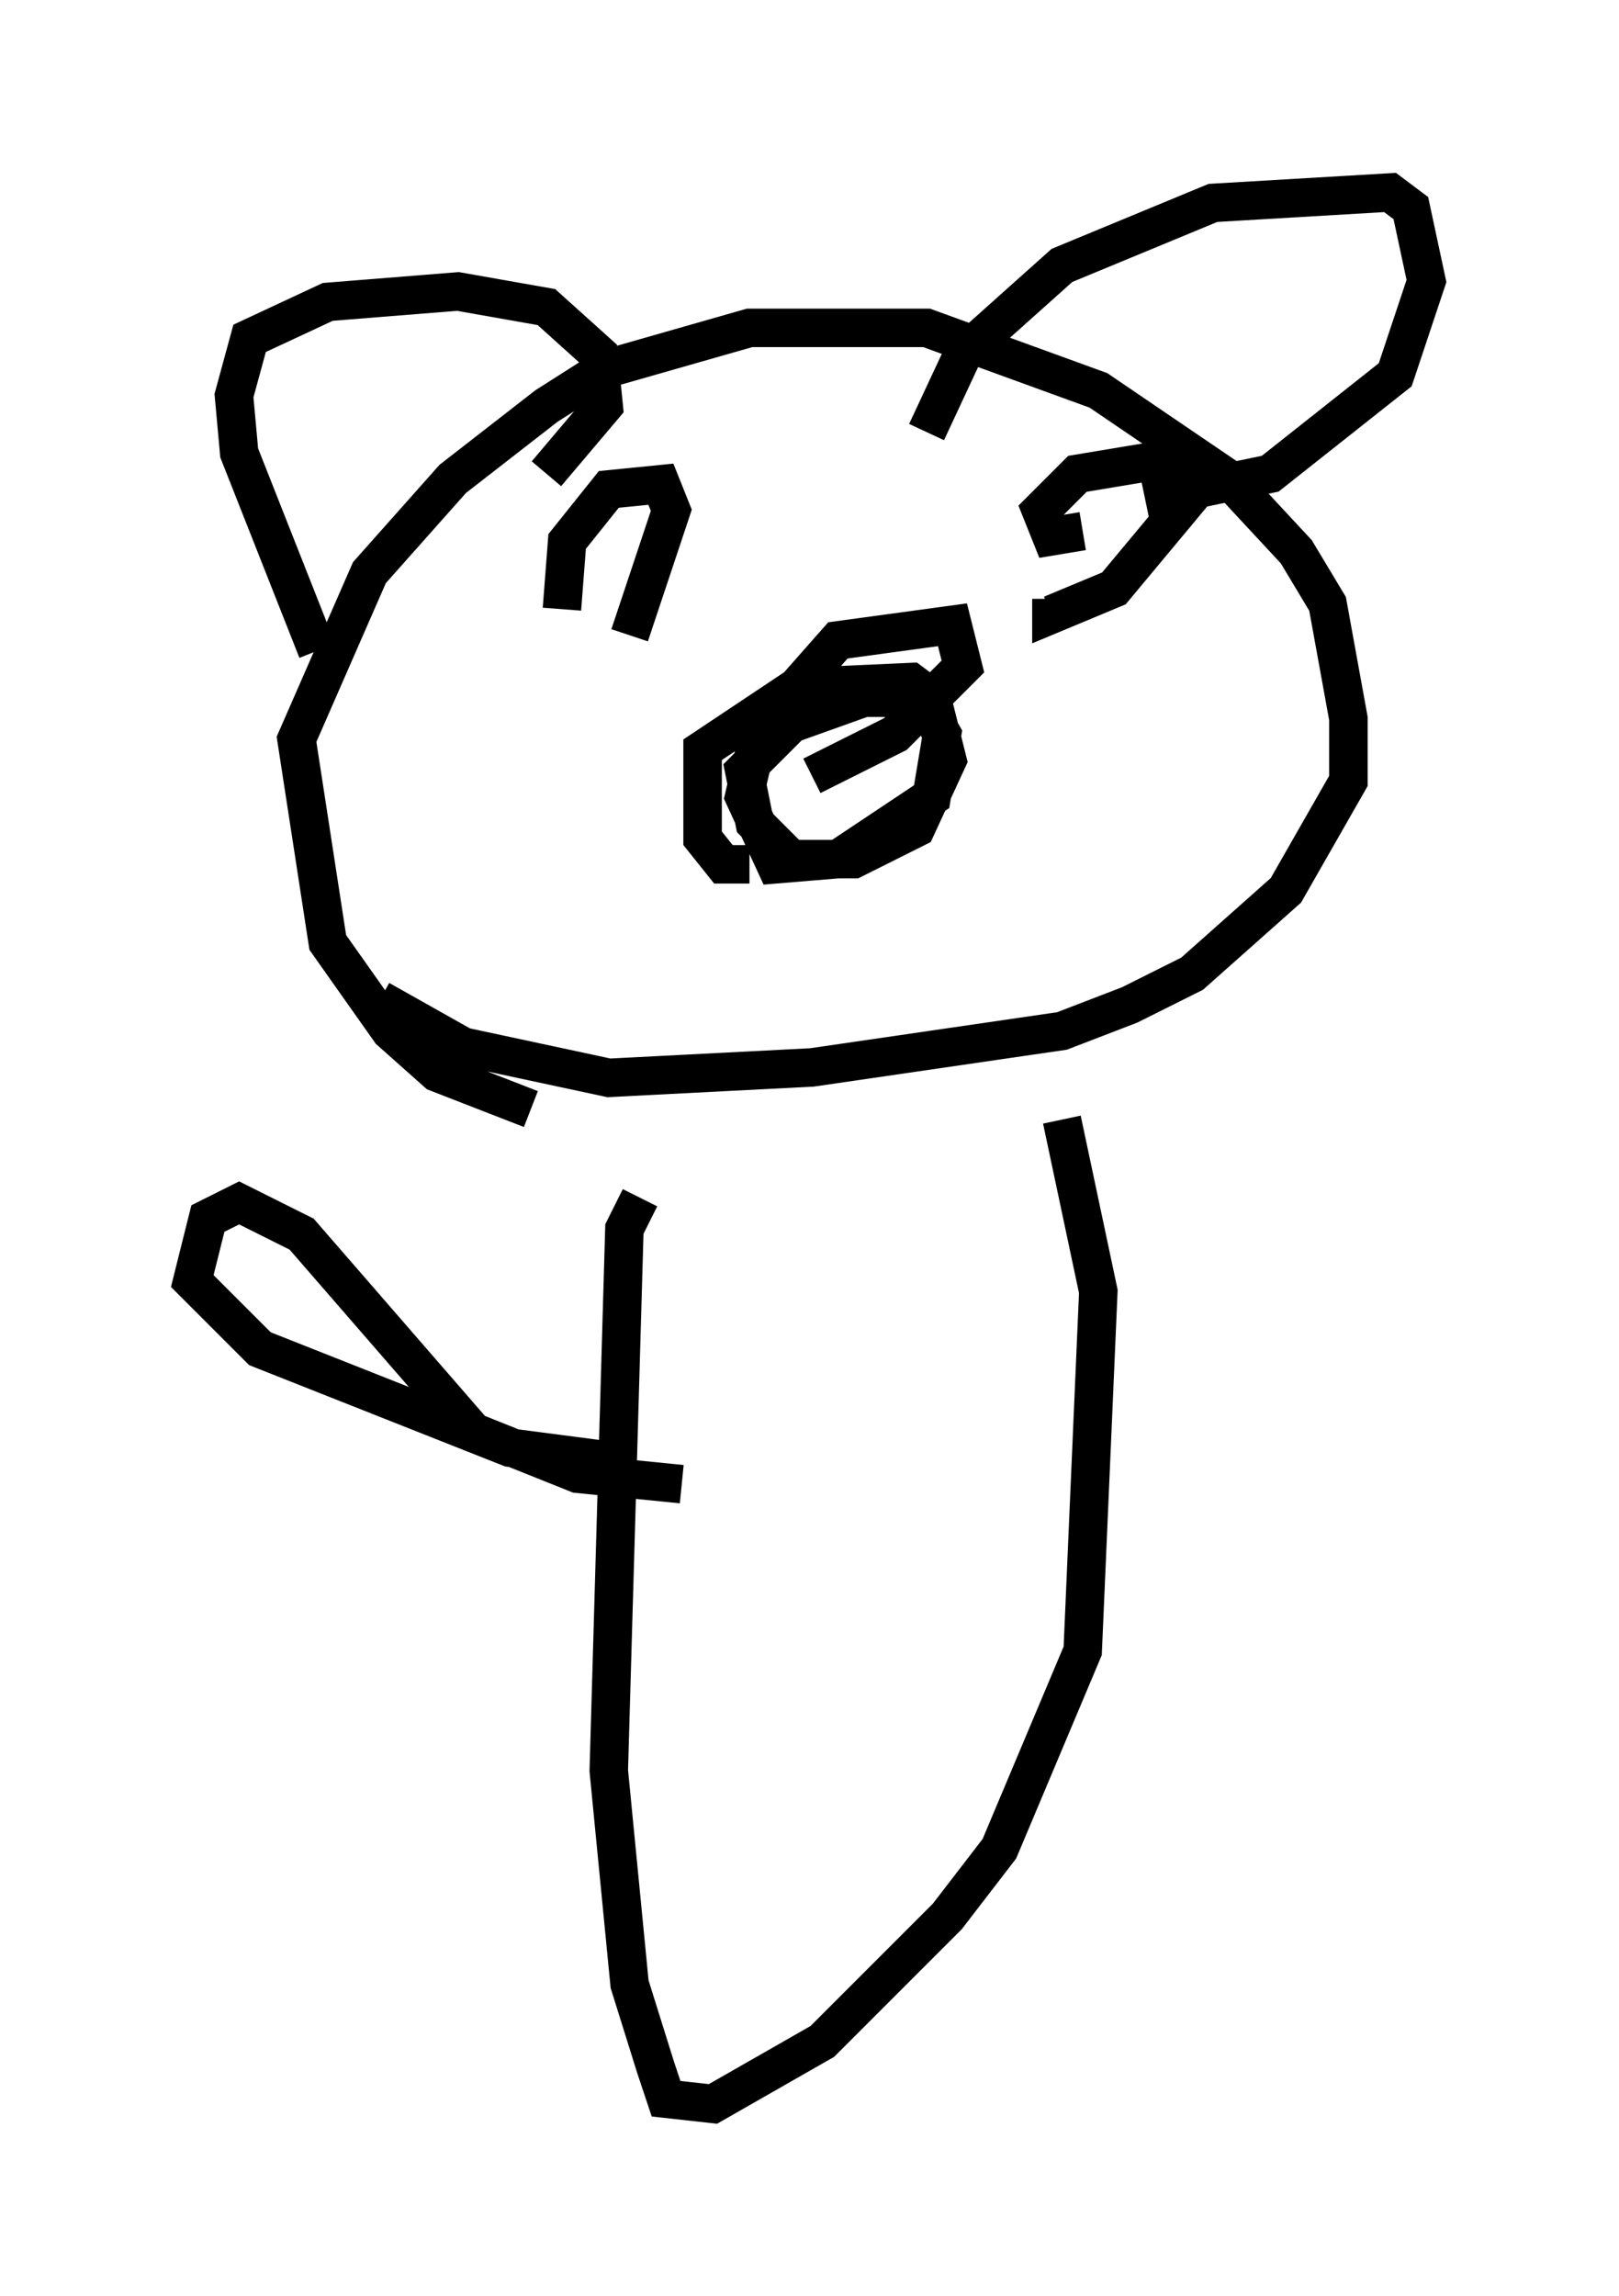 <?xml version="1.0" encoding="utf-8" ?>
<svg baseProfile="full" height="59.661" version="1.1" width="42.07" xmlns="http://www.w3.org/2000/svg" xmlns:ev="http://www.w3.org/2001/xml-events" xmlns:xlink="http://www.w3.org/1999/xlink"><defs /><rect fill="white" height="59.661" width="42.07" x="0" y="0" /><path d="M20.02, 28.139 m-6.225, 0.677 l-2.436, -0.947 -1.218, -1.083 l-1.624, -2.3 -0.812, -5.277 l1.894, -4.33 2.165, -2.436 l2.436, -1.894 1.488, -0.947 l3.789, -1.083 4.601, 0.0 l4.465, 1.624 3.383, 2.3 l1.759, 1.894 0.812, 1.353 l0.541, 2.977 0.0, 1.624 l-1.624, 2.842 -2.436, 2.165 l-1.624, 0.812 -1.759, 0.677 l-6.495, 0.947 -5.277, 0.271 l-3.789, -0.812 -2.165, -1.218 m-1.624, -9.066 l-2.03, -5.142 -0.135, -1.488 l0.406, -1.488 2.03, -0.947 l3.383, -0.271 2.3, 0.406 l1.353, 1.218 0.135, 1.353 l-1.488, 1.759 m9.878, -1.083 l0.947, -2.03 2.571, -2.3 l3.924, -1.624 4.601, -0.271 l0.541, 0.406 0.406, 1.894 l-0.812, 2.436 -3.248, 2.571 l-3.248, 0.677 m-10.284, 9.472 l-0.677, 0.0 -0.541, -0.677 l0.0, -2.3 2.436, -1.624 l2.977, -0.135 0.541, 0.406 l0.406, 1.624 -0.812, 1.759 l-1.624, 0.812 -1.624, 0.0 l-0.947, -0.947 -0.271, -1.353 l1.218, -1.218 1.894, -0.677 l1.488, 0.0 0.541, 0.947 l-0.271, 1.624 -2.436, 1.624 l-1.624, 0.135 -0.812, -1.759 l0.406, -1.759 2.03, -2.3 l2.977, -0.406 0.271, 1.083 l-1.759, 1.759 -2.165, 1.083 m-6.495, -4.33 l0.135, -1.759 1.083, -1.353 l1.353, -0.135 0.271, 0.677 l-1.083, 3.248 m11.773, -2.706 l-0.812, 0.135 -0.271, -0.677 l0.947, -0.947 2.436, -0.406 l0.541, 0.947 -2.03, 2.436 l-1.624, 0.677 0.0, -0.406 m-10.69, 15.561 l-0.406, 0.812 -0.406, 14.073 l0.541, 5.548 0.677, 2.165 l0.271, 0.812 1.218, 0.135 l2.842, -1.624 3.248, -3.248 l1.353, -1.759 2.165, -5.142 l0.406, -9.337 -0.947, -4.465 m-9.878, 9.472 l-2.706, -0.271 -2.706, -1.083 l-4.465, -5.142 -1.624, -0.812 l-0.812, 0.406 -0.406, 1.624 l1.759, 1.759 6.495, 2.571 l3.112, 0.406 " fill="none" stroke="black" stroke-width="1" /></svg>